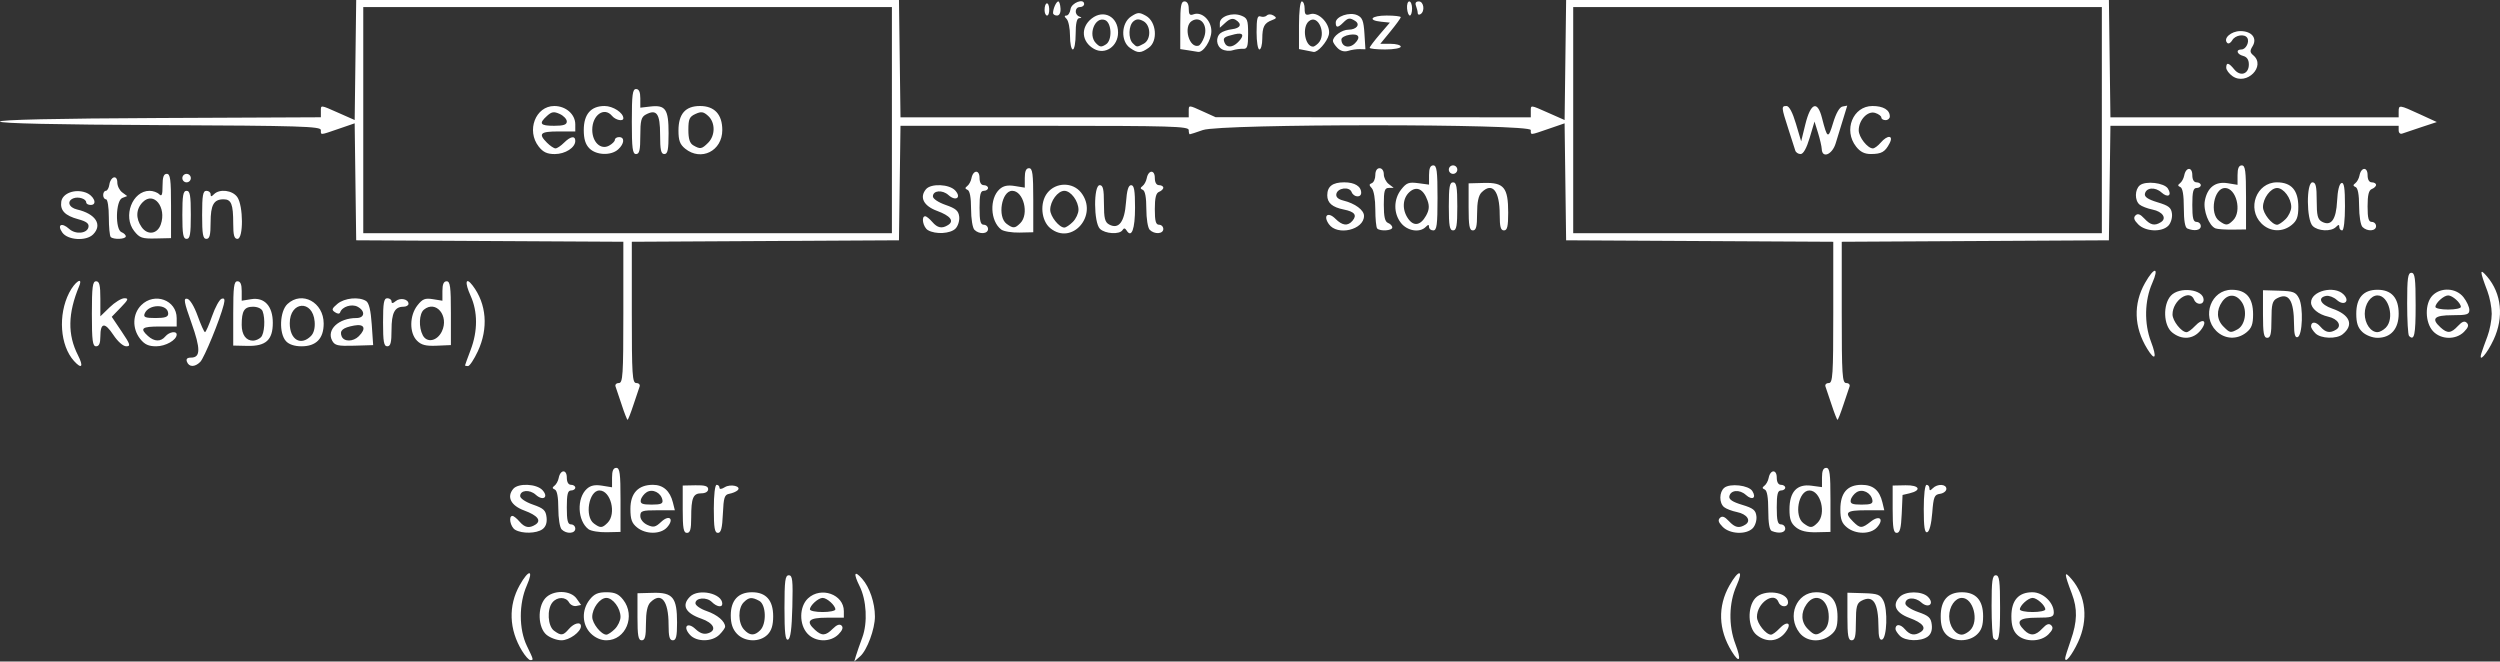<?xml version="1.0" encoding="UTF-8" standalone="no"?>
<svg
   xmlns:dc="http://purl.org/dc/elements/1.1/"
   xmlns:cc="http://creativecommons.org/ns#"
   xmlns:rdf="http://www.w3.org/1999/02/22-rdf-syntax-ns#"
   xmlns:svg="http://www.w3.org/2000/svg"
   xmlns="http://www.w3.org/2000/svg"
   xmlns:sodipodi="http://sodipodi.sourceforge.net/DTD/sodipodi-0.dtd"
   xmlns:inkscape="http://www.inkscape.org/namespaces/inkscape"
   version="1.1"
   id="svg2569"
   width="884.341"
   height="234"
   viewBox="0 0 884.341 234"
   sodipodi:docname="pipe.svg"
   inkscape:version="1.0.2 (e86c870879, 2021-01-15, custom)">
  <rect x="0" y="0" width="884.341" height="234" fill="#333333" stroke="none"/>
  <defs
     id="defs2573" />
  <sodipodi:namedview
     pagecolor="#ffffff"
     bordercolor="#666666"
     borderopacity="1"
     objecttolerance="10"
     gridtolerance="10"
     guidetolerance="10"
     inkscape:pageopacity="0"
     inkscape:pageshadow="2"
     inkscape:window-width="1886"
     inkscape:window-height="1082"
     id="namedview2571"
     showgrid="false"
     fit-margin-top="0"
     fit-margin-left="0"
     fit-margin-right="0"
     fit-margin-bottom="0"
     inkscape:zoom="1.2434498"
     inkscape:cx="372.71238"
     inkscape:cy="85.135289"
     inkscape:window-x="0"
     inkscape:window-y="0"
     inkscape:window-maximized="1"
     inkscape:current-layer="g2577" />
  <g
     inkscape:groupmode="layer"
     inkscape:label="Image"
     id="g2577"
     transform="translate(-10.452,-62.153)">
    <path
       style="fill:#ffffff"
       d="m 195.125,292.403 c -4.631,-7.563 -4.927,-16.007 -0.815,-23.296 3.193,-5.661 5.016,-5.553 2.495,0.147 -2.842,6.425 -2.833,15.467 0.023,21.376 2.437,5.043 2.432,5.023 1.207,5.023 -0.505,0 -1.814,-1.462 -2.909,-3.25 z m 118.104,1.75 c 0.325,-1.1 1.34,-4.025 2.255,-6.5 1.929,-5.214 1.506,-13.213 -0.96,-18.156 -2.285,-4.581 -1.871,-5.756 0.913,-2.592 2.641,3 4.501,8.494 4.509,13.32 0.008,4.423 -2.767,11.92 -5.211,14.077 l -2.097,1.851 z m 309.765,-1.637 c -4.696,-7.643 -4.965,-15.859 -0.762,-23.285 3.273,-5.783 5.117,-5.711 2.498,0.097 -2.725,6.043 -2.884,14.15 -0.405,20.637 2.221,5.813 1.51,7.177 -1.332,2.552 z m 117.991,2.446 c 0.018,-0.445 0.903,-3.284 1.967,-6.309 2.323,-6.603 2.43,-11.139 0.39,-16.5 -2.787,-7.327 -2.804,-8.314 -0.089,-5.141 5.095,5.953 5.963,14.384 2.291,22.269 -2.161,4.641 -4.643,7.733 -4.56,5.682 z m -537.172,-8.221 c -3.073,-2.488 -3.33,-9.807 -0.456,-12.983 2.698,-2.982 8.922,-2.9 11.066,0.145 l 1.584,2.25 -1.68,0.353 c -0.924,0.194 -2.084,-0.368 -2.577,-1.25 -1.15,-2.055 -4.174,-2.059 -5.875,-0.009 -2.008,2.419 -1.669,8.388 0.569,10.024 2.509,1.834 3.213,1.752 5.241,-0.617 1.808,-2.111 4.268,-2.688 4.268,-1 0,2.033 -4.089,5 -6.889,5 -1.589,0 -3.952,-0.86 -5.25,-1.912 z m 15.594,-0.543 c -3.094,-3.094 -3.259,-8.253 -0.382,-11.911 1.599,-2.032 2.954,-2.635 5.927,-2.635 2.973,0 4.329,0.603 5.927,2.635 4.509,5.732 0.947,14.365 -5.927,14.365 -1.948,0 -3.998,-0.907 -5.545,-2.455 z m 8.545,-1.545 c 1.1,-1.1 2,-3.025 2,-4.277 0,-3.097 -2.697,-6.723 -5,-6.723 -2.303,0 -5,3.626 -5,6.723 0,2.306 3.164,6.277 5,6.277 0.55,0 1.9,-0.9 3,-2 z m 8,-4.323 v -8.323 l 5.466,-0.144 c 7.046,-0.185 8.534,1.648 8.534,10.513 0,4.913 -0.326,6.277 -1.5,6.277 -1.154,0 -1.5,-1.285 -1.5,-5.566 0,-8.475 -2.616,-11.675 -6.429,-7.863 -1.075,1.075 -1.571,3.444 -1.571,7.5 0,4.603 -0.335,5.929 -1.5,5.929 -1.213,0 -1.5,-1.591 -1.5,-8.323 z m 18.557,6.386 c -2.63,-2.906 -0.886,-4.721 1.963,-2.044 1.608,1.511 2.96,1.963 4.451,1.49 3.25,-1.032 2.031,-3.636 -2.424,-5.177 -5.615,-1.943 -7.031,-4.706 -3.977,-7.761 3.008,-3.008 11.429,-1.166 11.429,2.5 0,1.433 -1.971,1.1 -3.696,-0.625 -1.846,-1.846 -5.804,-1.538 -5.804,0.453 0,0.77 1.8,2.016 4,2.769 3.727,1.277 6.5,3.632 6.5,5.522 0,0.445 -0.9,1.709 -2,2.809 -2.611,2.611 -8.107,2.644 -10.443,0.063 z m 16.617,-0.377 c -1.517,-1.615 -2.174,-3.579 -2.174,-6.5 0,-5.319 2.626,-8.186 7.5,-8.186 4.987,0 7.5,2.849 7.5,8.5 0,3.167 -0.593,5.093 -2,6.5 -2.785,2.785 -8.057,2.632 -10.826,-0.314 z m 8.254,-1.257 c 2.313,-2.313 2.076,-9.088 -0.363,-10.393 -2.628,-1.406 -3.652,-1.306 -5.494,0.536 -2.056,2.056 -2.01,7.286 0.084,9.6 2.029,2.243 3.713,2.318 5.774,0.257 z m 8.571,-7.845 c 0,-9.74 0.244,-11.583 1.533,-11.583 1.302,0 1.49,1.679 1.25,11.169 -0.198,7.837 -0.656,11.292 -1.533,11.583 -0.952,0.316 -1.25,-2.347 -1.25,-11.169 z m 8.174,9.102 c -3.05,-3.247 -2.979,-9.581 0.14,-12.511 4.585,-4.308 12.686,-1.425 12.686,4.514 v 2.311 h -6 c -6.459,0 -7.628,1.217 -4.171,4.345 2.411,2.182 3.739,2.088 6.271,-0.445 1.4,-1.4 2.433,-1.767 3.1,-1.1 0.667,0.667 0.3,1.7 -1.1,3.1 -2.885,2.885 -8.11,2.783 -10.926,-0.214 z m 9.826,-8.614 c 0,-1.397 -2.956,-4.071 -4.5,-4.071 -1.544,0 -4.5,2.674 -4.5,4.071 0,0.511 2.025,0.929 4.5,0.929 2.475,0 4.5,-0.418 4.5,-0.929 z m 325.861,9.017 c -3.073,-2.488 -3.33,-9.807 -0.456,-12.983 3.029,-3.346 11.595,-2.29 11.595,1.43 0,1.921 -2.621,1.894 -3.362,-0.035 -1.515,-3.947 -7.638,0.239 -7.638,5.223 0,2.282 3.157,6.277 4.961,6.277 0.529,0 1.845,-0.949 2.925,-2.108 2.91,-3.123 4.723,-1.937 2.113,1.382 -2.576,3.274 -6.692,3.605 -10.138,0.814 z m 15.212,-0.723 c -4.591,-5.836 -1.12,-14.365 5.845,-14.365 5.134,0 7.582,2.807 7.582,8.693 0,3.505 -0.515,4.9 -2.361,6.395 -3.494,2.829 -8.532,2.5 -11.067,-0.723 z m 8.436,-0.748 c 1.235,-0.903 1.891,-2.605 1.891,-4.907 0,-6.278 -4.704,-8.97 -7.843,-4.488 -2.123,3.031 -1.954,6.38 0.443,8.777 2.371,2.371 3.013,2.442 5.509,0.617 z m 8.491,-5.036 v -8.419 l 5.722,0.169 c 5.008,0.148 5.882,0.48 7.009,2.669 1.604,3.115 1.252,13.183 -0.48,13.754 -0.883,0.291 -1.254,-1.006 -1.264,-4.421 -0.025,-8.683 -1.881,-11.53 -6.059,-9.295 -1.598,0.855 -1.928,2.136 -1.928,7.496 0,5.08 -0.321,6.465 -1.5,6.465 -1.215,0 -1.5,-1.602 -1.5,-8.419 z m 18.571,6.847 c -0.864,-0.864 -1.571,-1.963 -1.571,-2.441 0,-1.835 1.714,-1.802 3.312,0.064 1.806,2.11 3.409,2.412 5.56,1.049 2.252,-1.427 0.816,-3.264 -3.916,-5.007 -4.927,-1.815 -6.239,-4.667 -3.438,-7.468 2.098,-2.098 7.872,-2.091 9.975,0.011 2.443,2.443 0.183,4.286 -2.395,1.953 -2.224,-2.013 -5.598,-1.776 -5.598,0.393 0,0.826 1.944,2.127 4.5,3.013 3.788,1.312 4.553,2.021 4.836,4.483 0.223,1.938 -0.263,3.362 -1.441,4.224 -2.441,1.785 -7.918,1.633 -9.823,-0.272 z m 16.429,-0.429 c -1.407,-1.407 -2,-3.333 -2,-6.5 0,-5.651 2.513,-8.5 7.5,-8.5 4.973,0 7.5,2.851 7.5,8.461 0,3.301 -0.569,4.991 -2.189,6.5 -2.847,2.653 -8.179,2.672 -10.811,0.039 z m 8.429,-1.571 c 3.221,-3.221 1.117,-11.429 -2.929,-11.429 -2.393,0 -4.5,3.044 -4.5,6.5 0,3.456 2.107,6.5 4.5,6.5 0.746,0 2.064,-0.707 2.929,-1.571 z m 8.238,2.905 c -0.367,-0.367 -0.667,-5.542 -0.667,-11.5 0,-8.963 0.259,-10.833 1.5,-10.833 1.246,0 1.5,1.944 1.5,11.5 0,10.523 -0.469,12.698 -2.333,10.833 z m 8.333,-1.333 c -1.407,-1.407 -2,-3.333 -2,-6.5 0,-5.618 2.518,-8.5 7.427,-8.5 3.726,0 7.573,3.624 7.573,7.135 0,1.613 -0.811,1.865 -6,1.865 -6.388,0 -7.623,1.235 -4.429,4.429 2.15,2.15 3.978,1.972 6.395,-0.623 1.481,-1.589 2.346,-1.893 3.139,-1.1 0.793,0.793 0.515,1.674 -1.006,3.194 -2.751,2.751 -8.398,2.802 -11.1,0.1 z m 10,-8.929 c 0,-1.397 -2.956,-4.071 -4.5,-4.071 -1.544,0 -4.5,2.674 -4.5,4.071 0,0.511 2.025,0.929 4.5,0.929 2.475,0 4.5,-0.418 4.5,-0.929 z m -541.25,-28.152 c -1.72,-1.002 -2.494,-4.92 -0.972,-4.92 0.428,0 1.548,0.9 2.49,2 1.848,2.158 3.441,2.471 5.604,1.1 2.252,-1.427 0.816,-3.264 -3.916,-5.007 -4.736,-1.745 -6.289,-4.782 -3.91,-7.648 1.763,-2.125 8.289,-1.838 10.364,0.456 2.283,2.522 0.173,3.937 -2.399,1.61 -2.153,-1.948 -5.511,-1.661 -5.511,0.471 0,0.826 1.944,2.127 4.5,3.013 3.788,1.312 4.553,2.021 4.836,4.483 0.223,1.938 -0.263,3.362 -1.441,4.224 -2.105,1.539 -7.18,1.655 -9.645,0.219 z m 16.45,-0.12 c -0.676,-0.676 -1.2,-3.915 -1.2,-7.417 0,-4.036 -0.438,-6.395 -1.25,-6.724 -0.916,-0.372 -0.947,-0.728 -0.116,-1.333 0.624,-0.454 1.299,-1.689 1.5,-2.743 0.576,-3.018 2.866,-3.15 2.866,-0.166 0,1.63 0.554,2.583 1.5,2.583 0.825,0 1.5,0.45 1.5,1 0,0.55 -0.675,1 -1.5,1 -1.167,0 -1.5,1.333 -1.5,6 0,4.667 0.333,6 1.5,6 0.825,0 1.5,0.675 1.5,1.5 0,1.794 -3.111,1.989 -4.8,0.3 z m 9.455,-0.109 c -3.895,-2.963 -4.211,-10.973 -0.563,-14.274 1.331,-1.205 2.868,-1.522 5.385,-1.114 l 3.523,0.572 v -3.437 c 0,-2.389 0.458,-3.437 1.5,-3.437 1.245,0 1.5,1.925 1.5,11.329 v 11.329 l -4.89,0.111 c -2.689,0.061 -5.594,-0.424 -6.455,-1.079 z m 6.773,-2.262 c 3.196,-3.196 1.123,-11.429 -2.878,-11.429 -3.773,0 -5.321,9.233 -1.96,11.69 2.301,1.683 2.927,1.649 4.837,-0.262 z m 10.432,1.66 c -1.872,-1.516 -2.361,-2.88 -2.361,-6.588 0,-5.543 2.768,-8.5 7.956,-8.5 3.631,0 6.048,2.135 7.075,6.25 l 0.686,2.75 h -6.108 c -5.463,0 -6.108,0.213 -6.108,2.021 0,1.188 1.035,2.493 2.51,3.165 2.146,0.978 2.856,0.819 4.894,-1.097 2.904,-2.728 4.711,-0.979 2.039,1.973 -2.264,2.502 -7.508,2.515 -10.582,0.025 z m 8.963,-9.731 c -0.509,-2.585 -3.493,-4.055 -5.573,-2.745 -0.963,0.606 -1.895,1.841 -2.073,2.745 -0.258,1.312 0.513,1.643 3.823,1.643 3.311,0 4.081,-0.331 3.823,-1.643 z m 7.177,3.27 v -8.373 l 4.5,-0.09 c 3.325,-0.067 4.5,0.292 4.5,1.373 0,0.877 -0.959,1.464 -2.393,1.464 -2.933,0 -3.607,1.603 -3.607,8.582 0,4.15 -0.351,5.418 -1.5,5.418 -1.214,0 -1.5,-1.597 -1.5,-8.373 z m 11,-0.127 c 0,-5 0.412,-8.5 1,-8.5 0.55,0 1,0.454 1,1.008 0,0.622 0.716,0.561 1.868,-0.158 2.06,-1.286 6.047,-0.335 4.55,1.085 -0.504,0.479 -1.817,1.031 -2.917,1.228 -1.73,0.309 -2.04,1.267 -2.296,7.097 -0.224,5.094 -0.651,6.74 -1.75,6.74 -1.158,0 -1.454,-1.73 -1.454,-8.5 z m 356.9,6.4 c -1.521,-1.521 -1.798,-2.402 -1.006,-3.194 0.793,-0.793 1.658,-0.489 3.139,1.1 2.198,2.359 3.656,2.677 5.862,1.28 2.178,-1.379 0.608,-3.735 -2.964,-4.449 -1.782,-0.356 -3.846,-1.151 -4.586,-1.765 -1.768,-1.467 -1.72,-5.316 0.085,-6.814 2.022,-1.678 8.644,-0.915 9.933,1.144 1.548,2.472 -0.023,3.416 -2.283,1.371 -2.238,-2.025 -5.422,-1.752 -5.856,0.501 -0.209,1.084 1.143,1.984 4.489,2.989 3.974,1.193 4.839,1.883 5.092,4.061 0.168,1.452 -0.422,3.351 -1.321,4.25 -2.329,2.329 -8.035,2.073 -10.583,-0.474 z m 17.35,1.438 c -0.829,-0.334 -1.25,-2.807 -1.25,-7.338 0,-4.529 -0.421,-7.004 -1.25,-7.341 -0.916,-0.372 -0.947,-0.728 -0.116,-1.333 0.624,-0.454 1.299,-1.689 1.5,-2.743 0.576,-3.018 2.866,-3.15 2.866,-0.166 0,1.63 0.554,2.583 1.5,2.583 0.825,0 1.5,0.45 1.5,1 0,0.55 -0.675,1 -1.5,1 -1.167,0 -1.5,1.333 -1.5,6 0,4.667 0.333,6 1.5,6 0.825,0 1.5,0.675 1.5,1.5 0,1.461 -2.23,1.855 -4.75,0.838 z m 8.54,-1.307 c -1.77,-1.433 -2.29,-2.871 -2.29,-6.337 0,-6.221 2.633,-9.073 7.744,-8.387 l 3.756,0.504 v -3.405 c 0,-2.36 0.46,-3.405 1.5,-3.405 1.245,0 1.5,1.925 1.5,11.329 v 11.329 l -4.96,0.113 c -3.469,0.079 -5.649,-0.444 -7.25,-1.741 z m 7.639,-1.602 c 3.196,-3.196 1.123,-11.429 -2.878,-11.429 -3.917,0 -5.527,9.082 -2.06,11.617 2.406,1.759 3.013,1.736 4.937,-0.189 z m 10.432,1.66 c -1.846,-1.495 -2.361,-2.89 -2.361,-6.395 0,-5.849 2.454,-8.693 7.5,-8.693 4.099,0 6.353,1.907 7.385,6.25 l 0.653,2.75 h -6.519 c -6.926,0 -7.771,0.748 -4.519,4 2.492,2.492 3.107,2.49 6.295,-0.018 3.106,-2.443 4.777,-0.825 2.148,2.081 -2.264,2.502 -7.508,2.515 -10.582,0.025 z m 8.963,-9.731 c -0.509,-2.585 -3.493,-4.055 -5.573,-2.745 -0.963,0.606 -1.895,1.841 -2.073,2.745 -0.258,1.312 0.513,1.643 3.823,1.643 3.311,0 4.081,-0.331 3.823,-1.643 z m 7.177,3.27 v -8.373 l 4.572,-0.092 c 4.924,-0.099 5.827,1.803 1.354,2.852 l -2.426,0.569 -0.296,6.708 c -0.223,5.067 -0.651,6.708 -1.75,6.708 -1.157,0 -1.454,-1.714 -1.454,-8.373 z m 11,-0.043 c 0,-5.056 0.411,-8.583 1,-8.583 0.55,0 1,0.54 1,1.2 0,0.933 0.267,0.933 1.2,0 1.658,-1.658 4.8,-1.508 4.8,0.23 0,0.787 -1.012,1.574 -2.25,1.75 -2.004,0.285 -2.305,1.023 -2.75,6.741 -0.301,3.864 -0.998,6.586 -1.75,6.833 -0.935,0.308 -1.25,-1.752 -1.25,-8.172 z M 230.386,205.403 c -0.949,-2.888 -1.934,-5.812 -2.187,-6.5 -0.254,-0.688 0.262,-1.25 1.146,-1.25 1.433,0 1.607,-2.704 1.607,-24.99 v -24.99 l -47.25,-0.26 -47.25,-0.26 -0.27,-20.689 -0.27,-20.689 -5.636,1.939 c -6.745,2.321 -6.323,2.291 -6.323,0.447 0,-1.302 -7.227,-1.525 -56.75,-1.75 -36.994,-0.168 -56.75,-0.606 -56.75,-1.258 0,-0.652 19.756,-1.09 56.75,-1.258 l 56.75,-0.258 v -1.992 c 0,-2.46 -0.373,-2.489 6.356,0.487 l 5.605,2.479 0.27,-21.229 0.27,-21.229 h 96 96 l 0.27,20.75 0.27,20.75 h 50.98 50.98 v -2 c 0,-2.442 -0.19,-2.441 5.141,-0.022 l 4.359,1.978 55.75,0.022 55.75,0.022 v -2 c 0,-2.469 -0.374,-2.498 6.356,0.479 l 5.605,2.479 0.27,-21.229 0.27,-21.229 h 96 96 l 0.27,20.75 0.27,20.75 h 50.98 50.98 v -2 c 0,-2.483 0.157,-2.464 7.5,0.911 l 6,2.758 -5.5,1.811 c -3.025,0.996 -6.062,2.019 -6.75,2.273 -0.688,0.254 -1.25,-0.262 -1.25,-1.146 v -1.607 h -50.979 -50.979 l -0.271,20.25 -0.271,20.25 -47.25,0.26 -47.25,0.26 v 24.99 c 0,22.286 0.174,24.99 1.607,24.99 0.884,0 1.399,0.562 1.146,1.25 -0.254,0.688 -1.238,3.612 -2.187,6.5 -0.949,2.888 -1.879,5.25 -2.065,5.25 -0.187,0 -1.116,-2.362 -2.065,-5.25 -0.949,-2.888 -1.934,-5.812 -2.187,-6.5 -0.254,-0.688 0.262,-1.25 1.146,-1.25 1.433,0 1.607,-2.704 1.607,-24.99 v -24.99 l -47.25,-0.26 -47.25,-0.26 -0.27,-20.689 -0.27,-20.689 -5.636,1.939 c -6.747,2.321 -6.323,2.292 -6.323,0.439 0,-2.257 -109.604,-2.257 -116,0 -2.338,0.825 -4.42,1.5 -4.626,1.5 -0.206,0 -0.374,-0.675 -0.374,-1.5 0,-1.314 -6.331,-1.5 -50.979,-1.5 h -50.979 l -0.271,20.25 -0.271,20.25 -47.25,0.26 -47.25,0.26 v 24.99 c 0,22.286 0.174,24.99 1.607,24.99 0.884,0 1.399,0.562 1.146,1.25 -0.254,0.688 -1.238,3.612 -2.187,6.5 -0.949,2.888 -1.879,5.25 -2.065,5.25 -0.187,0 -1.116,-2.362 -2.065,-5.25 z m 95.565,-100.75 V 64.653 h -93.5 -93.5 v 40 40 h 93.5 93.5 z m -124.927,9.365 c -4.456,-5.665 -1.125,-14.365 5.5,-14.365 4.093,0 7.427,2.918 7.427,6.5 v 2.5 h -6 c -6.402,0 -7.201,0.799 -4,4 1.1,1.1 2.45,2 3,2 0.55,0 1.9,-0.9 3,-2 2.312,-2.312 4,-2.588 4,-0.655 0,2.376 -3.553,4.655 -7.256,4.655 -2.697,0 -4.118,-0.66 -5.671,-2.635 z m 9.927,-8.887 c 0,-0.837 -1.123,-2.033 -2.496,-2.659 -2.062,-0.94 -2.844,-0.822 -4.5,0.676 -3.014,2.728 -2.461,3.504 2.496,3.504 3.362,0 4.5,-0.385 4.5,-1.521 z m 8,9.521 c -1.407,-1.407 -2,-3.333 -2,-6.5 0,-5.58 2.524,-8.5 7.345,-8.5 2.992,0 6.655,2.383 6.655,4.329 0,1.25 -2.747,0.681 -4,-0.829 -2.75,-3.313 -7,-0.328 -7,4.916 0,4.352 2.989,7.195 5.917,5.628 1.146,-0.613 2.083,-1.549 2.083,-2.08 0,-0.531 0.675,-0.965 1.5,-0.965 2.061,0 1.884,2.343 -0.329,4.345 -2.516,2.277 -7.726,2.1 -10.171,-0.345 z m 15,-9.5 c 0,-9.556 0.254,-11.5 1.5,-11.5 1.03,0 1.5,1.033 1.5,3.299 v 3.299 l 3.514,-0.41 c 5.416,-0.632 6.486,0.924 6.486,9.434 0,5.891 -0.302,7.378 -1.5,7.378 -1.188,0 -1.5,-1.433 -1.5,-6.893 0,-7.427 -1.222,-9.129 -5.072,-7.068 -1.598,0.855 -1.928,2.136 -1.928,7.496 0,5.08 -0.321,6.465 -1.5,6.465 -1.246,0 -1.5,-1.944 -1.5,-11.5 z m 18.861,9.588 c -1.846,-1.495 -2.361,-2.89 -2.361,-6.395 0,-5.901 2.446,-8.693 7.616,-8.693 5.129,0 7.884,2.975 7.884,8.514 0,7.391 -7.497,11.143 -13.139,6.574 z m 8.139,-2.088 c 2.569,-2.569 2.567,-7.177 -0.004,-9.504 -1.656,-1.499 -2.438,-1.616 -4.5,-0.676 -2.12,0.966 -2.496,1.811 -2.496,5.609 0,3.204 0.496,4.761 1.75,5.491 2.46,1.433 2.99,1.34 5.25,-0.92 z m 493,-8 V 64.653 h -93.5 -93.5 v 40 40 h 93.5 93.5 z m -108.447,10.75 c -0.212,-0.688 -1.322,-4.15 -2.469,-7.694 -2.48,-7.669 -2.51,-8.056 -0.62,-8.056 0.932,0 2.139,2.273 3.318,6.25 l 1.854,6.25 1.476,-5.995 c 1.883,-7.648 4.275,-8.59 5.881,-2.318 1.907,7.443 2.199,7.578 3.937,1.818 1.046,-3.466 2.277,-5.614 3.336,-5.818 l 1.678,-0.323 -1.479,4.818 c -0.813,2.65 -1.997,6.506 -2.631,8.568 -1.218,3.965 -4.763,5.408 -4.912,2 -0.042,-0.963 -0.636,-3.55 -1.319,-5.75 l -1.242,-4 -1.709,5.75 c -1.097,3.693 -2.247,5.75 -3.212,5.75 -0.827,0 -1.677,-0.562 -1.888,-1.25 z m 21.52,-1.385 c -4.573,-5.814 -1.121,-14.365 5.8,-14.365 3.819,0 6.127,1.394 6.127,3.7 0,0.715 -0.675,1.3 -1.5,1.3 -0.825,0 -1.5,-0.42 -1.5,-0.933 0,-0.513 -0.985,-1.245 -2.188,-1.627 -2.652,-0.842 -5.812,2.513 -5.812,6.17 0,2.401 3.127,6.389 5.01,6.389 0.555,0 1.78,-0.9 2.722,-2 2.471,-2.886 4.712,-2.709 3.153,0.25 -1.593,3.025 -2.808,3.717 -6.563,3.735 -2.253,0.011 -3.78,-0.751 -5.25,-2.62 z M 36.633,189.853 c -4.94,-5.458 -5.711,-16.302 -1.716,-24.132 2.012,-3.944 5.02,-5.925 3.522,-2.318 -3.994,9.611 -4.121,17.127 -0.413,24.395 2.069,4.055 1.362,5.099 -1.393,2.055 z m 39.957,0.3 c -0.393,-1.025 0.057,-1.5 1.424,-1.5 3.407,0 3.447,-3.059 0.163,-12.28 -2.641,-7.416 -2.887,-8.801 -1.513,-8.536 0.969,0.187 2.486,2.669 3.707,6.066 1.137,3.163 2.304,5.75 2.594,5.75 0.29,0 1.417,-2.557 2.506,-5.682 1.089,-3.125 2.606,-5.884 3.371,-6.13 1.041,-0.336 1.231,0.188 0.757,2.078 -1.313,5.233 -6.901,18.844 -8.317,20.26 -1.895,1.895 -3.96,1.883 -4.693,-0.026 z m 98.362,1.25 c 2.8e-4,-0.138 0.9,-2.617 2,-5.511 2.53,-6.655 2.515,-13.506 -0.04,-19.138 -2.158,-4.756 -1.738,-6.832 0.728,-3.6 4.937,6.47 5.625,15.134 1.848,23.248 -1.344,2.888 -2.915,5.25 -3.49,5.25 -0.575,0 -1.046,-0.113 -1.046,-0.25 z m 595.041,-5.887 c -4.696,-7.643 -4.965,-15.859 -0.762,-23.285 3.277,-5.79 5.113,-5.72 2.537,0.097 -2.706,6.111 -2.883,14.266 -0.446,20.637 2.224,5.813 1.512,7.178 -1.33,2.552 z m 118.235,1.544 c 0.325,-1.048 1.277,-3.706 2.114,-5.906 0.837,-2.2 1.522,-5.8 1.522,-8 0,-2.2 -0.685,-5.8 -1.522,-8 -2.787,-7.327 -2.804,-8.314 -0.089,-5.141 5.095,5.953 5.963,14.384 2.291,22.269 -2.407,5.169 -5.501,8.594 -4.316,4.779 z M 42.952,173.153 c 0,-9.556 0.254,-11.5 1.5,-11.5 1.172,0 1.5,1.355 1.5,6.196 v 6.196 l 3.298,-3.196 c 1.814,-1.758 4.152,-3.196 5.196,-3.196 1.604,0 1.405,0.509 -1.284,3.284 l -3.183,3.284 3.513,5.216 c 3.063,4.549 3.271,5.216 1.619,5.216 -1.104,0 -3.007,-1.682 -4.564,-4.036 -3.043,-4.599 -4.595,-4.398 -4.595,0.595 0,2.392 -0.457,3.441 -1.5,3.441 -1.246,0 -1.5,-1.944 -1.5,-11.5 z m 17.073,8.865 c -2.877,-3.658 -2.712,-8.817 0.382,-11.911 4.691,-4.691 12.545,-1.821 12.545,4.584 v 2.961 h -6 c -6.336,0 -7.148,0.651 -4.171,3.345 2.273,2.057 4.545,2.114 6.171,0.155 1.336,-1.61 4,-2.046 4,-0.655 0,1.924 -3.897,4.155 -7.256,4.155 -2.697,0 -4.118,-0.66 -5.671,-2.635 z m 9.927,-8.897 c 0,-3.549 -6.989,-3.546 -8.351,0.004 -0.472,1.23 0.285,1.528 3.882,1.528 3.347,0 4.469,-0.385 4.469,-1.532 z m 23,-0.098 c 0,-9.439 0.255,-11.369 1.5,-11.369 1.042,0 1.5,1.049 1.5,3.437 v 3.437 l 3.36,-0.545 c 4.692,-0.761 7.64,2.464 7.64,8.36 0,6.082 -2.451,8.31 -8.982,8.163 l -5.018,-0.113 v -11.369 z m 9.8,8.431 c 1.271,-1.271 1.611,-6.565 0.593,-9.218 -0.353,-0.919 -1.775,-1.582 -3.393,-1.582 -3.084,0 -4,1.462 -4,6.382 0,3.512 1.5,5.618 4,5.618 0.88,0 2.14,-0.54 2.8,-1.2 z m 8.855,1.371 c -2.534,-2.8 -2.219,-10.568 0.534,-13.132 5.118,-4.768 12.811,-0.616 12.811,6.916 0,5.319 -2.658,8.045 -7.845,8.045 -2.455,0 -4.443,-0.661 -5.5,-1.829 z m 8.827,-1.796 c 1.037,-1.037 1.515,-2.894 1.321,-5.136 -0.674,-7.809 -8.803,-7.239 -8.803,0.617 0,5.785 3.875,8.126 7.482,4.519 z m 7.514,1.616 c -2.073,-3.873 2.343,-7.991 8.57,-7.991 2.982,0 3.253,-2.492 0.435,-4 -2.074,-1.11 -5.479,-0.029 -6.163,1.956 -0.219,0.637 -0.861,0.634 -1.837,-0.009 -1.278,-0.842 -1.151,-1.281 0.861,-2.968 2.491,-2.089 7.617,-2.595 10.138,-1.002 1.021,0.646 1.659,3.281 2,8.275 l 0.501,7.327 -6.719,0.202 c -5.804,0.174 -6.865,-0.07 -7.785,-1.79 z m 9.433,-1.563 c 2.742,-2.742 1.979,-4.455 -1.679,-3.771 -4.023,0.752 -5.191,1.751 -4.414,3.776 0.774,2.017 4.074,2.015 6.093,-0.004 z m 8.571,-4.929 c 0,-6.889 0.284,-8.5 1.5,-8.5 0.825,0 1.5,0.505 1.5,1.122 0,0.78 0.454,0.746 1.487,-0.112 1.608,-1.335 4.513,-0.718 4.513,0.958 0,0.567 -0.81,1.031 -1.8,1.031 -3.08,0 -4.2,2.186 -4.2,8.2 0,4.489 -0.339,5.8 -1.5,5.8 -1.216,0 -1.5,-1.611 -1.5,-8.5 z m 12,6.5 c -2.741,-2.741 -2.664,-8.886 0.156,-12.471 1.804,-2.293 2.701,-2.652 5.5,-2.198 l 3.344,0.543 v -3.437 c 0,-2.389 0.458,-3.437 1.5,-3.437 1.245,0 1.5,1.92 1.5,11.283 v 11.283 l -5,0.218 c -3.861,0.168 -5.455,-0.238 -7,-1.783 z m 8.812,-3.285 c 2.62,-5.484 -2.12,-11.193 -6.367,-7.669 -1.697,1.409 -1.898,6.239 -0.377,9.081 1.489,2.782 5.102,2.026 6.745,-1.412 z m 612.049,0.374 c -3.073,-2.488 -3.33,-9.807 -0.456,-12.983 3.029,-3.346 11.595,-2.29 11.595,1.43 0,1.921 -2.621,1.894 -3.362,-0.035 -1.515,-3.947 -7.638,0.239 -7.638,5.223 0,2.282 3.157,6.277 4.961,6.277 0.529,0 1.845,-0.949 2.925,-2.108 2.91,-3.123 4.723,-1.937 2.113,1.382 -2.576,3.274 -6.692,3.605 -10.138,0.814 z m 15.594,-0.543 c -5.253,-5.253 -1.763,-14.545 5.463,-14.545 5.134,0 7.582,2.807 7.582,8.693 0,3.505 -0.515,4.9 -2.361,6.395 -3.287,2.661 -7.705,2.437 -10.685,-0.543 z m 7.53,-0.537 c 2.707,-1.449 3.55,-6.543 1.581,-9.549 -2.004,-3.058 -4.962,-3.158 -7.009,-0.237 -2.123,3.031 -1.954,6.38 0.443,8.777 2.303,2.303 2.494,2.341 4.984,1.008 z m 9.016,-5.427 v -8.419 l 5.722,0.169 c 5.008,0.148 5.882,0.48 7.009,2.669 1.604,3.115 1.252,13.183 -0.48,13.754 -0.883,0.291 -1.254,-1.006 -1.264,-4.421 -0.025,-8.683 -1.881,-11.53 -6.059,-9.295 -1.598,0.855 -1.928,2.136 -1.928,7.496 0,5.08 -0.321,6.465 -1.5,6.465 -1.215,0 -1.5,-1.602 -1.5,-8.419 z m 18.571,6.847 c -0.864,-0.864 -1.571,-1.963 -1.571,-2.441 0,-1.835 1.714,-1.802 3.312,0.064 1.812,2.116 3.408,2.412 5.584,1.034 2.133,-1.351 0.602,-3.817 -2.838,-4.573 -3.416,-0.75 -6.057,-2.936 -6.057,-5.013 0,-4.091 8.218,-6.14 11.493,-2.864 2.443,2.443 0.183,4.286 -2.395,1.953 -1.072,-0.97 -2.77,-1.606 -3.774,-1.413 -3.17,0.61 -1.979,3.07 2.176,4.493 6.292,2.155 7.759,5.786 3.669,9.081 -2.167,1.746 -7.716,1.56 -9.598,-0.321 z m 16.617,-0.468 c -1.62,-1.509 -2.189,-3.199 -2.189,-6.5 0,-5.61 2.527,-8.461 7.5,-8.461 4.973,0 7.5,2.851 7.5,8.461 0,5.386 -2.77,8.539 -7.5,8.539 -1.761,0 -4.078,-0.889 -5.311,-2.039 z m 8.24,-1.532 c 3.221,-3.221 1.117,-11.429 -2.929,-11.429 -2.393,0 -4.5,3.044 -4.5,6.5 0,3.456 2.107,6.5 4.5,6.5 0.746,0 2.064,-0.707 2.929,-1.571 z m 8.238,2.905 c -0.367,-0.367 -0.667,-5.542 -0.667,-11.5 0,-8.963 0.259,-10.833 1.5,-10.833 1.246,0 1.5,1.944 1.5,11.5 0,10.523 -0.469,12.698 -2.333,10.833 z m 8.508,-1.648 c -2.899,-3.085 -2.992,-9.868 -0.174,-12.686 2.978,-2.978 8.33,-2.667 10.927,0.635 1.14,1.449 2.073,3.474 2.073,4.5 0,1.613 -0.811,1.865 -6,1.865 -6.459,0 -7.628,1.217 -4.171,4.345 2.429,2.199 3.69,2.088 6.138,-0.539 1.481,-1.589 2.346,-1.893 3.139,-1.1 0.793,0.793 0.515,1.674 -1.006,3.194 -2.885,2.885 -8.11,2.783 -10.926,-0.214 z m 9.826,-8.614 c 0,-1.397 -2.956,-4.071 -4.5,-4.071 -1.544,0 -4.5,2.674 -4.5,4.071 0,0.511 2.025,0.929 4.5,0.929 2.475,0 4.5,-0.418 4.5,-0.929 z M 32.493,144.408 c -1.947,-2.779 -0.224,-3.683 2.434,-1.277 2.269,2.053 6.385,1.648 6.827,-0.672 0.235,-1.234 -0.749,-1.983 -3.623,-2.757 -4.676,-1.259 -6.453,-3.1 -6.006,-6.223 0.42,-2.937 4.766,-4.584 8.567,-3.248 3.015,1.06 4.408,4.422 1.833,4.422 -0.865,0 -1.573,-0.402 -1.573,-0.893 0,-1.264 -2.72,-2.152 -4.5,-1.469 -2.447,0.939 -1.71,3.275 1.25,3.962 6.591,1.529 9.091,5.416 5.679,8.829 -2.453,2.453 -8.98,2.05 -10.887,-0.673 z m 17.126,1.578 c -0.367,-0.367 -0.667,-3.517 -0.667,-7 0,-3.556 -0.439,-6.333 -1,-6.333 -0.55,0 -1,-0.675 -1,-1.5 0,-0.825 0.419,-1.5 0.93,-1.5 0.512,0 1.074,-0.977 1.25,-2.172 0.436,-2.96 2.82,-3.613 2.82,-0.772 0,1.223 0.787,2.803 1.75,3.512 l 1.75,1.289 -1.75,0.678 c -2.348,0.91 -2.561,11.216 -0.25,12.103 0.825,0.317 1.5,0.977 1.5,1.469 0,1.033 -4.342,1.218 -5.333,0.226 z m 8.306,-2.09 c -4.11,-5.214 -0.662,-14.244 5.438,-14.244 1.204,0 2.729,0.54 3.389,1.2 0.933,0.933 1.2,0.267 1.2,-3 0,-3.067 0.405,-4.2 1.5,-4.2 1.245,0 1.5,1.93 1.5,11.368 v 11.368 l -5.432,0.125 c -4.806,0.111 -5.682,-0.191 -7.595,-2.618 z m 9.401,-2.353 c 2.126,-6.072 -2.468,-11.796 -6.351,-7.913 -2.433,2.433 -2.594,5.763 -0.426,8.857 2.092,2.987 5.57,2.503 6.777,-0.944 z m 7.626,-3.39 c 0,-6.889 0.284,-8.5 1.5,-8.5 1.216,0 1.5,1.611 1.5,8.5 0,6.889 -0.284,8.5 -1.5,8.5 -1.216,0 -1.5,-1.611 -1.5,-8.5 z m 7,0 c 0,-6.889 0.284,-8.5 1.5,-8.5 0.825,0 1.5,0.54 1.5,1.2 0,0.933 0.267,0.933 1.2,0 1.989,-1.989 6.528,-1.426 8.243,1.023 2.153,3.074 2.198,14.777 0.057,14.777 -1.149,0 -1.5,-1.269 -1.5,-5.418 0,-6.878 -0.676,-8.582 -3.407,-8.582 -3.482,0 -4.593,1.983 -4.593,8.2 0,4.489 -0.339,5.8 -1.5,5.8 -1.216,0 -1.5,-1.611 -1.5,-8.5 z m 256.75,5.42 c -1.72,-1.002 -2.494,-4.92 -0.972,-4.92 0.428,0 1.548,0.9 2.49,2 1.848,2.158 3.441,2.471 5.604,1.1 2.252,-1.427 0.816,-3.264 -3.916,-5.007 -4.736,-1.745 -6.289,-4.782 -3.91,-7.648 1.763,-2.125 8.289,-1.838 10.364,0.456 2.283,2.522 0.173,3.937 -2.399,1.61 -2.153,-1.948 -5.511,-1.661 -5.511,0.471 0,0.826 1.944,2.127 4.5,3.013 3.603,1.248 4.561,2.076 4.804,4.156 0.167,1.429 -0.427,3.33 -1.321,4.224 -1.814,1.814 -7.051,2.108 -9.733,0.546 z m 16.45,-0.12 c -0.676,-0.676 -1.2,-3.915 -1.2,-7.417 0,-4.036 -0.438,-6.395 -1.25,-6.724 -0.916,-0.372 -0.947,-0.728 -0.116,-1.333 0.624,-0.454 1.299,-1.689 1.5,-2.743 0.576,-3.018 2.866,-3.15 2.866,-0.166 0,1.63 0.554,2.583 1.5,2.583 0.825,0 1.5,0.45 1.5,1 0,0.55 -0.675,1 -1.5,1 -1.167,0 -1.5,1.333 -1.5,6 0,4.667 0.333,6 1.5,6 0.825,0 1.5,0.675 1.5,1.5 0,1.794 -3.111,1.989 -4.8,0.3 z m 9.455,-0.109 c -3.895,-2.963 -4.211,-10.973 -0.563,-14.274 1.331,-1.205 2.868,-1.522 5.385,-1.114 l 3.523,0.572 v -3.437 c 0,-2.389 0.458,-3.437 1.5,-3.437 1.245,0 1.5,1.925 1.5,11.329 v 11.329 l -4.89,0.111 c -2.689,0.061 -5.594,-0.424 -6.455,-1.079 z m 6.773,-2.262 c 3.196,-3.196 1.123,-11.429 -2.878,-11.429 -3.773,0 -5.321,9.233 -1.96,11.69 2.301,1.683 2.927,1.649 4.837,-0.262 z m 10.619,1.811 c -3.272,-2.65 -3.817,-9.006 -1.07,-12.49 3.025,-3.837 8.977,-3.895 11.95,-0.115 6.227,7.917 -3.192,18.83 -10.88,12.605 z m 7.952,-2.24 c 1.1,-1.1 2,-3.025 2,-4.277 0,-3.097 -2.697,-6.723 -5,-6.723 -2.303,0 -5,3.626 -5,6.723 0,2.306 3.164,6.277 5,6.277 0.55,0 1.9,-0.9 3,-2 z m 9.571,2.429 c -2.209,-2.209 -2.27,-15.429 -0.071,-15.429 1.179,0 1.5,1.385 1.5,6.465 0,5.281 0.341,6.647 1.862,7.461 3.371,1.804 5.437,-0.908 5.935,-7.792 0.314,-4.334 0.849,-6.134 1.824,-6.134 1.057,0 1.38,1.856 1.38,7.941 0,7.609 -1.227,10.928 -2.987,8.08 -0.543,-0.879 -0.96,-0.916 -1.447,-0.128 -1.014,1.641 -6.189,1.341 -7.995,-0.465 z m 17.629,0.371 c -0.676,-0.676 -1.2,-3.915 -1.2,-7.417 0,-4.036 -0.438,-6.395 -1.25,-6.724 -0.916,-0.372 -0.947,-0.728 -0.116,-1.333 0.624,-0.454 1.299,-1.689 1.5,-2.743 0.576,-3.018 2.866,-3.15 2.866,-0.166 0,1.63 0.554,2.583 1.5,2.583 0.825,0 1.5,0.402 1.5,0.893 0,0.491 -0.675,1.152 -1.5,1.469 -1.083,0.416 -1.5,2.113 -1.5,6.107 0,4.25 0.347,5.531 1.5,5.531 0.825,0 1.5,0.675 1.5,1.5 0,1.794 -3.111,1.989 -4.8,0.3 z m 63.366,-2.009 c -2.147,-3.065 -0.32,-4.545 2.334,-1.891 2.463,2.463 4.384,2.667 6.064,0.644 1.637,-1.972 0.697,-3.162 -3.098,-3.921 -4.104,-0.821 -5.866,-2.337 -5.866,-5.046 0,-3.137 1.888,-4.578 6,-4.578 3.704,0 6,1.416 6,3.7 0,1.834 -2.663,1.622 -3.389,-0.27 -0.778,-2.028 -4.986,-1.484 -5.401,0.699 -0.205,1.079 0.636,1.862 2.49,2.318 4.152,1.021 7.3,3.359 7.3,5.421 0,4.947 -9.459,7.171 -12.434,2.923 z m 17.101,1.543 c -0.367,-0.367 -0.667,-3.427 -0.667,-6.8 0,-3.533 -0.53,-6.695 -1.25,-7.458 -1,-1.06 -1,-1.417 0,-1.783 0.688,-0.252 1.25,-1.546 1.25,-2.875 0,-1.481 0.58,-2.417 1.5,-2.417 0.866,0 1.5,0.904 1.5,2.14 0,1.177 0.787,2.738 1.75,3.468 l 1.75,1.328 -1.75,0.032 c -1.465,0.027 -1.75,0.991 -1.75,5.925 0,4.316 0.401,6.047 1.5,6.469 0.825,0.317 1.5,1.04 1.5,1.607 0,1.135 -4.271,1.428 -5.333,0.365 z m 8.406,-1.968 c -2.681,-3.409 -2.645,-8.368 0.087,-11.841 1.863,-2.368 2.687,-2.674 6,-2.23 l 3.841,0.515 v -3.405 c -4e-5,-2.36 0.46,-3.405 1.5,-3.405 1.246,0 1.5,1.944 1.5,11.5 0,9.556 -0.254,11.5 -1.5,11.5 -0.825,0 -1.5,-0.54 -1.5,-1.2 0,-0.933 -0.267,-0.933 -1.2,0 -2.12,2.12 -6.498,1.4 -8.727,-1.435 z m 8.86,-2.554 c 1.112,-1.981 1.25,-3.379 0.534,-5.389 -1.463,-4.107 -3.905,-5.24 -6.408,-2.975 -2.461,2.227 -2.66,6.25 -0.463,9.385 1.992,2.844 4.384,2.459 6.337,-1.021 z m 8.067,-3.311 c 0,-6.889 0.284,-8.5 1.5,-8.5 1.216,0 1.5,1.611 1.5,8.5 0,6.889 -0.284,8.5 -1.5,8.5 -1.216,0 -1.5,-1.611 -1.5,-8.5 z m 7,0.177 v -8.323 l 5.466,-0.144 c 7.046,-0.185 8.534,1.648 8.534,10.513 0,4.913 -0.326,6.277 -1.5,6.277 -1.154,0 -1.5,-1.285 -1.5,-5.566 0,-8.475 -2.616,-11.675 -6.429,-7.863 -1.075,1.075 -1.571,3.444 -1.571,7.5 0,4.603 -0.335,5.929 -1.5,5.929 -1.213,0 -1.5,-1.591 -1.5,-8.323 z m 236.9,6.223 c -1.521,-1.521 -1.798,-2.402 -1.006,-3.194 0.793,-0.793 1.658,-0.489 3.139,1.1 2.198,2.359 3.656,2.677 5.862,1.28 2.178,-1.379 0.608,-3.735 -2.964,-4.449 -1.782,-0.356 -3.846,-1.151 -4.586,-1.765 -1.768,-1.467 -1.72,-5.316 0.085,-6.814 2.022,-1.678 8.644,-0.915 9.933,1.144 1.548,2.472 -0.023,3.416 -2.283,1.371 -2.238,-2.025 -5.422,-1.752 -5.856,0.501 -0.209,1.084 1.143,1.984 4.489,2.989 3.974,1.193 4.839,1.883 5.092,4.061 0.168,1.452 -0.422,3.351 -1.321,4.25 -2.329,2.329 -8.035,2.073 -10.583,-0.474 z m 17.35,1.438 c -0.829,-0.334 -1.25,-2.807 -1.25,-7.338 0,-4.529 -0.421,-7.004 -1.25,-7.341 -0.916,-0.372 -0.947,-0.728 -0.116,-1.333 0.624,-0.454 1.299,-1.689 1.5,-2.743 0.576,-3.018 2.866,-3.15 2.866,-0.166 0,1.63 0.554,2.583 1.5,2.583 0.825,0 1.5,0.45 1.5,1 0,0.55 -0.675,1 -1.5,1 -1.167,0 -1.5,1.333 -1.5,6 0,4.667 0.333,6 1.5,6 0.825,0 1.5,0.675 1.5,1.5 0,1.461 -2.23,1.855 -4.75,0.838 z m 9.979,-0.04 c -2.315,-0.872 -4.442,-6.349 -3.798,-9.782 0.885,-4.717 3.729,-6.914 8.046,-6.213 l 3.523,0.572 v -3.437 c 0,-2.389 0.458,-3.437 1.5,-3.437 1.245,0 1.5,1.925 1.5,11.329 v 11.329 l -4.75,0.059 c -2.612,0.032 -5.322,-0.157 -6.021,-0.42 z m 6.2,-2.869 c 3.196,-3.196 1.123,-11.429 -2.878,-11.429 -3.917,0 -5.527,9.082 -2.06,11.617 2.406,1.759 3.013,1.736 4.937,-0.189 z m 10.026,1.117 c -5.253,-5.253 -1.763,-14.545 5.463,-14.545 5.134,0 7.582,2.807 7.582,8.693 0,3.505 -0.515,4.9 -2.361,6.395 -3.287,2.661 -7.705,2.437 -10.685,-0.543 z m 8.545,-1.545 c 1.1,-1.1 2,-3.025 2,-4.277 0,-3.097 -2.697,-6.723 -5,-6.723 -2.303,0 -5,3.626 -5,6.723 0,2.306 3.164,6.277 5,6.277 0.55,0 1.9,-0.9 3,-2 z m 9.571,2.429 c -2.209,-2.209 -2.27,-15.429 -0.071,-15.429 1.179,0 1.5,1.385 1.5,6.465 0,5.281 0.341,6.647 1.862,7.461 3.24,1.734 5.028,-0.723 5.35,-7.347 0.176,-3.628 0.772,-6.081 1.538,-6.333 0.935,-0.308 1.25,1.751 1.25,8.171 0,5.056 -0.411,8.583 -1,8.583 -0.55,0 -1,-0.54 -1,-1.2 0,-0.933 -0.267,-0.933 -1.2,0 -1.699,1.699 -6.369,1.488 -8.229,-0.371 z m 17.629,0.371 c -0.676,-0.676 -1.2,-3.915 -1.2,-7.417 0,-4.036 -0.438,-6.395 -1.25,-6.724 -0.916,-0.372 -0.947,-0.728 -0.116,-1.333 0.624,-0.454 1.299,-1.689 1.5,-2.743 0.576,-3.018 2.866,-3.15 2.866,-0.166 0,1.63 0.554,2.583 1.5,2.583 0.825,0 1.5,0.402 1.5,0.893 0,0.491 -0.675,1.152 -1.5,1.469 -1.083,0.416 -1.5,2.113 -1.5,6.107 0,4.25 0.347,5.531 1.5,5.531 0.825,0 1.5,0.675 1.5,1.5 0,1.794 -3.111,1.989 -4.8,0.3 z m -771.2,-17.3 c 0,-0.825 0.675,-1.5 1.5,-1.5 0.825,0 1.5,0.675 1.5,1.5 0,0.825 -0.675,1.5 -1.5,1.5 -0.825,0 -1.5,-0.675 -1.5,-1.5 z m 448,-3 c 0,-0.825 0.675,-1.5 1.5,-1.5 0.825,0 1.5,0.675 1.5,1.5 0,0.825 -0.675,1.5 -1.5,1.5 -0.825,0 -1.5,-0.675 -1.5,-1.5 z M 800.171,89.094 c -1.221,-0.855 -2.219,-2.204 -2.219,-2.998 0,-1.998 0.886,-1.805 2.848,0.618 2.159,2.666 5.152,1.643 5.152,-1.762 0,-1.646 -0.676,-2.664 -2,-3.01 -2.272,-0.594 -2.721,-2.29 -0.607,-2.29 1.563,0 2.914,-2.694 2.051,-4.09 -0.948,-1.533 -4.288,-1.011 -5.32,0.832 -0.536,0.958 -1.33,1.386 -1.764,0.952 -1.57,-1.57 1.333,-4.194 4.64,-4.194 4.06,0 6.077,2.546 4.287,5.411 -0.96,1.537 -0.909,2.158 0.257,3.126 4.638,3.849 -2.336,10.898 -7.325,7.404 z m -402.719,-9.644 c -4.441,-2.5 -4.841,-7.597 -0.843,-10.742 4.267,-3.356 9.343,-0.67 9.343,4.945 0,4.895 -4.568,8.011 -8.5,5.797 z m 4.225,-1.606 c 2.298,-1.46 2.044,-7.682 -0.352,-8.601 -3.563,-1.367 -6.124,5.259 -3.173,8.21 1.396,1.396 1.862,1.448 3.525,0.391 z m 8.497,1.252 c -3.354,-2.349 -3.126,-8.805 0.393,-11.111 2.343,-1.535 2.89,-1.56 5.25,-0.241 3.722,2.08 4.31,8.972 0.965,11.315 -2.836,1.987 -3.817,1.992 -6.608,0.037 z m 4.843,-1.478 c 2.685,-1.437 2.603,-6.537 -0.13,-7.999 -1.532,-0.82 -2.434,-0.797 -3.5,0.087 -1.745,1.448 -1.887,6.097 -0.236,7.747 1.455,1.455 1.455,1.455 3.866,0.165 z m 15.684,2.319 -2.75,-0.417 v -8.434 c 0,-6.83 0.285,-8.434 1.5,-8.434 0.95,0 1.5,0.956 1.5,2.607 0,2.006 0.378,2.462 1.641,1.977 2.936,-1.127 6.359,2.07 6.359,5.939 0,3.257 -2.881,7.701 -4.75,7.327 -0.412,-0.082 -1.988,-0.337 -3.5,-0.566 z m 5.712,-4.668 c 1.461,-4.135 -1.254,-7.663 -4.378,-5.687 -3.096,1.958 -0.929,9.779 2.417,8.724 0.55,-0.173 1.433,-1.54 1.962,-3.037 z m 6.288,4.296 c -2.037,-1.177 -2.303,-4.21 -0.5,-5.701 0.688,-0.569 2.501,-1.186 4.031,-1.372 3.084,-0.375 3.682,-1.829 1.355,-3.296 -1.08,-0.681 -2.114,-0.419 -3.577,0.905 l -2.059,1.863 v -1.68 c 0,-2.307 4.344,-3.83 7.5,-2.63 2.246,0.854 2.5,1.506 2.5,6.413 0,4.577 -0.284,5.445 -1.75,5.353 -0.963,-0.06 -2.65,0.176 -3.75,0.524 -1.1,0.348 -2.788,0.178 -3.75,-0.378 z m 5.679,-2.483 c 2.382,-2.382 1.894,-3.544 -1.179,-2.809 -3.837,0.917 -4.24,1.243 -3.599,2.913 0.734,1.913 2.806,1.869 4.778,-0.103 z m 23.821,2.866 -2.25,-0.433 v -8.43 c 0,-4.954 0.412,-8.43 1,-8.43 0.55,0 1,1.155 1,2.567 0,2.105 0.357,2.454 1.983,1.938 3.084,-0.979 7.394,3.808 6.57,7.295 -0.601,2.542 -4.012,6.362 -5.414,6.064 -0.352,-0.075 -1.652,-0.331 -2.889,-0.57 z m 4.55,-2.494 c 3.11,-3.11 -0.025,-10.518 -3.3,-7.8 -2.545,2.112 -1.397,9 1.5,9 0.33,0 1.14,-0.54 1.8,-1.2 z m 6.849,1.706 c -0.907,-0.907 -1.649,-2.035 -1.649,-2.506 0,-1.688 3.186,-4 5.512,-4 2.849,0 4.286,-1.88 2.366,-3.096 -1.911,-1.21 -2.513,-1.125 -4.235,0.596 -1.905,1.905 -2.643,1.898 -2.643,-0.025 0,-2.175 4.895,-3.844 7.625,-2.6 1.786,0.814 2.245,1.998 2.528,6.529 l 0.346,5.535 -2,-0.058 c -1.1,-0.032 -2.945,0.242 -4.101,0.608 -1.348,0.427 -2.692,0.075 -3.75,-0.983 z m 6.151,-1.706 c 2.145,-2.145 1.35,-3.476 -1.8,-3.013 -1.65,0.242 -3,0.989 -3,1.66 0,2.631 2.747,3.406 4.8,1.353 z m -100.8,-2.6 c 0,-2.64 -0.54,-5.34 -1.2,-6 -0.851,-0.851 -0.872,-1.2 -0.07,-1.2 0.622,0 1.274,-1.012 1.45,-2.25 0.324,-2.284 4.819,-3.981 4.819,-1.82 0,0.588 -0.675,1.07 -1.5,1.07 -1.812,0 -2.008,2.628 -0.25,3.338 1,0.404 1,0.52 0,0.583 -0.839,0.053 -1.25,1.888 -1.25,5.579 0,3.025 -0.45,5.5 -1,5.5 -0.55,0 -1,-2.16 -1,-4.8 z m 66,-1.307 c 0,-4.778 0.3,-5.992 1.378,-5.578 0.758,0.291 1.774,0.133 2.258,-0.351 0.507,-0.507 1.501,-0.497 2.344,0.024 1.218,0.753 1.133,1.027 -0.508,1.635 -2.763,1.024 -3.439,2.32 -3.457,6.627 -0.008,2.062 -0.465,3.75 -1.015,3.75 -0.557,0 -1,-2.702 -1,-6.107 z m 40,5.516 c 0,-0.325 1.607,-2.463 3.571,-4.75 l 3.571,-4.159 -3.071,-0.313 c -4.985,-0.509 -3.505,-2.187 1.929,-2.187 2.75,0 5,0.262 5,0.582 0,0.32 -1.629,2.57 -3.62,5 l -3.62,4.418 h 3.62 c 1.991,0 3.62,0.45 3.62,1 0,0.55 -2.475,1 -5.5,1 -3.025,0 -5.5,-0.266 -5.5,-0.591 z m -115,-13.35 c 0,-2.86 1.475,-3.276 1.644,-0.463 0.079,1.322 -0.258,2.404 -0.75,2.404 -0.492,0 -0.894,-0.873 -0.894,-1.941 z m 3,1.023 c 0,-1.514 1.168,-4.082 1.857,-4.081 0.354,3.8e-4 0.708,1.125 0.787,2.5 0.089,1.54 -0.391,2.499 -1.25,2.499 -0.767,0 -1.394,-0.413 -1.394,-0.918 z m 125.229,-1.582 c -0.114,-1.375 0.238,-2.5 0.782,-2.5 0.544,0 0.989,1.125 0.989,2.5 0,1.375 -0.352,2.5 -0.782,2.5 -0.43,0 -0.875,-1.125 -0.989,-2.5 z m 3.771,1.641 c 0,-0.537 -0.273,-1.689 -0.607,-2.559 -0.398,-1.038 -0.054,-1.582 1,-1.582 1.766,0 2.237,3.493 0.607,4.5 -0.55,0.34 -1,0.178 -1,-0.359 z"
       id="path2589"
       sodipodi:nodetypes="ssssssssssssscssssssssssssscsscsscssssccssssssssssssscssssssssssssssssssssssssssscsssccsssssssscsssssssssssssssssssssssssssssssscsssssssssssssssssssssssssssssssssssssssssssssssssssssssssssssssssssssssssssssssssscsssccssssscssscsssssccsssssccsssssscssssssssssssssssssssssssssssssssssssssscssscsssssssssscsssssssssssscsscssssssssssssssssscccccssssscsscccccccccsscccsscccccccccsscssscccccccssssssssscccccsssssscccccsssssscccccccccssscsssssssssssssssssssssssssscssssssssssssscsssscccccccccccsssscsssscsssscsssssssssssssssssssscsssssssssccsssssssssssssssssssssssscssscssssssssscssssssscsscsscssscccssssssssssssssscssscssscscccssccsssssssssssscssscssssssssssssssssssssssssssscssssssssssssssssssssssssssssssssssssssssssssssssssssssssssssssssssssssscsssssssssscsssssssssssssssssssssssssssssssssssssssssssssssssssscssscsssssssssssssssssssssssssssssssssssssssssssssssssssssssssssscssssssssscsssssssssssssssssscsssssssssssssssssssssssssssssssssssssscssscssssssssssssssssssssssssssssssssssssssssssssssssssssssssssssssssssssssssssssssssssssssssscsssssssssssssssscssssssssssscssssssssssssssssssscsssssssssssssssssssssssscssssscsssscsssssssssssssssssssssss" />
  </g>
</svg>
